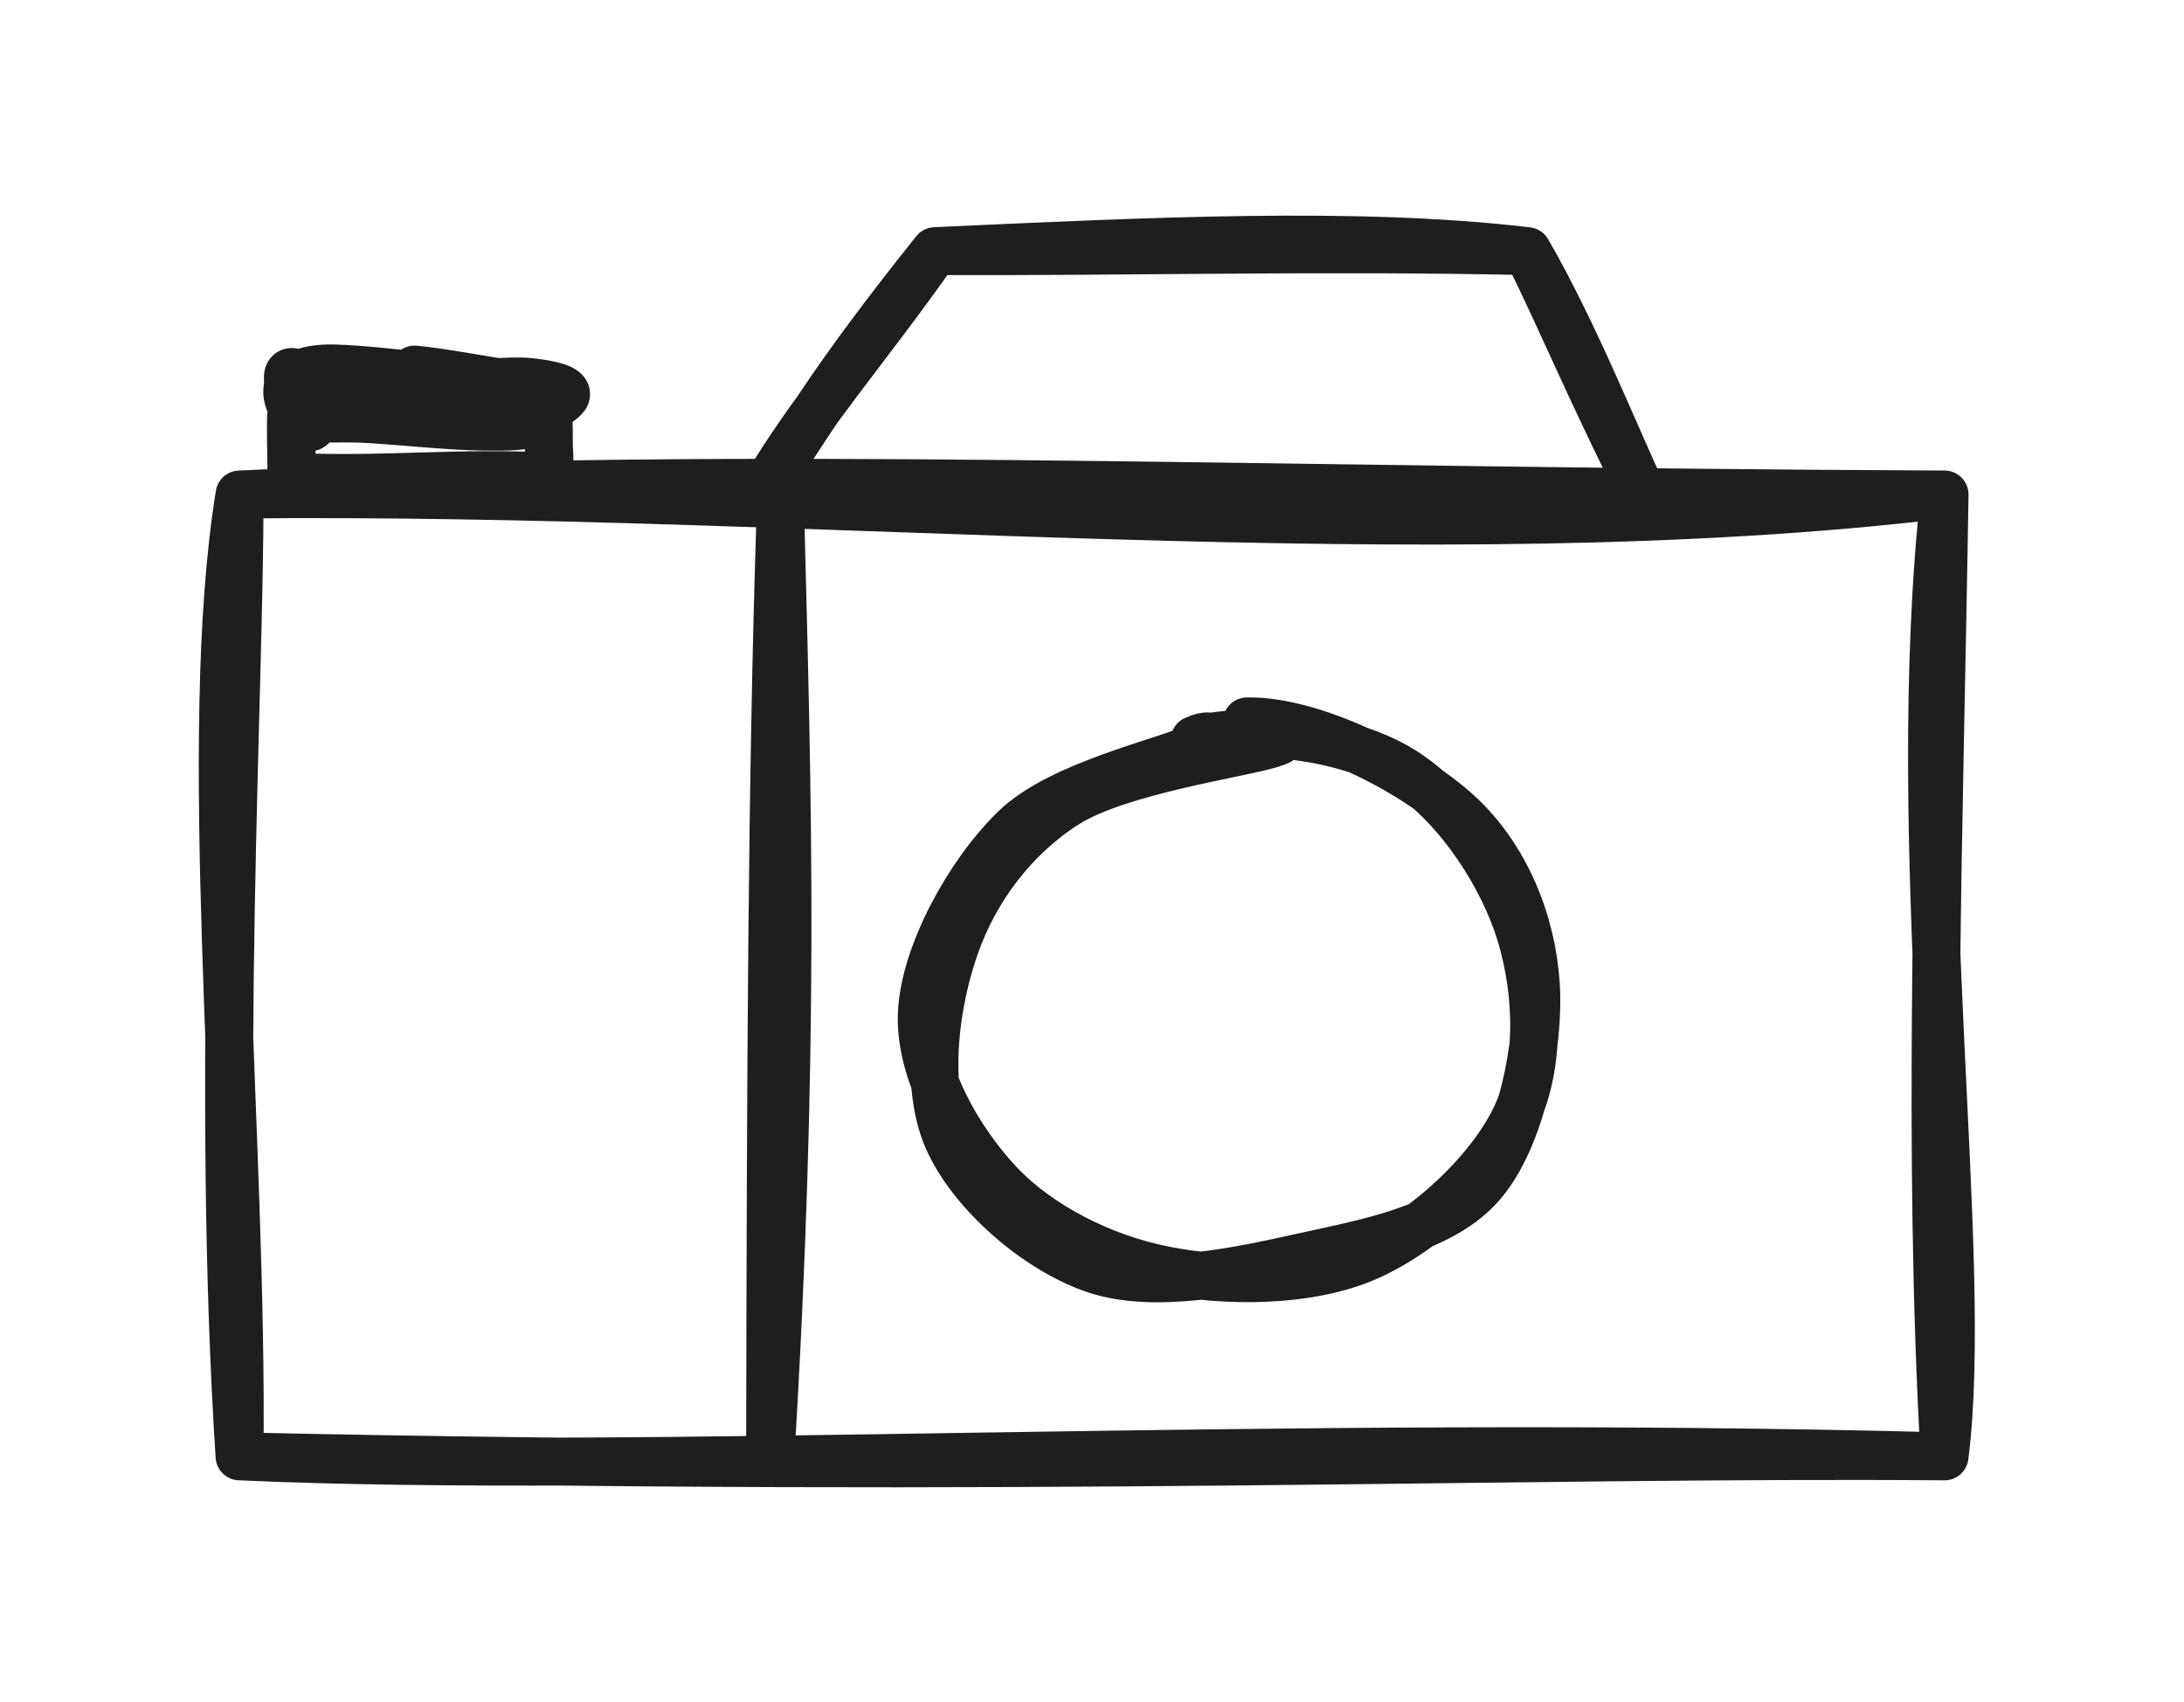 <?xml version="1.0" standalone="no"?>
<!DOCTYPE svg PUBLIC "-//W3C//DTD SVG 1.1//EN" "http://www.w3.org/Graphics/SVG/1.1/DTD/svg11.dtd">
<svg version="1.1" xmlns="http://www.w3.org/2000/svg" viewBox="0 0 91.176 71.041" width="91.176" height="71.041"><!-- svg-source:excalidraw --><defs><style class="style-fonts">
      </style></defs><g stroke-linecap="round" transform="translate(10 20.641) rotate(0 35.588 20.076)"><path d="M0 0 C24.2 -0.24, 49.6 2.57, 71.18 0 M0 0 C21.71 -1.03, 41.04 -0.13, 71.18 0 M71.18 0 C69.58 14.75, 72.26 31.68, 71.18 40.15 M71.18 0 C70.97 13.66, 70.45 27.38, 71.18 40.15 M71.18 40.15 C53.39 40.01, 33.02 40.87, 0 40.15 M71.18 40.15 C42.85 39.4, 16.78 40.91, 0 40.15 M0 40.15 C0.15 26.73, -1.65 10.2, 0 0 M0 40.15 C-0.99 24.83, 0.02 7.96, 0 0" stroke="#1e1e1e" stroke-width="2" fill="none"></path></g><g stroke-linecap="round" transform="translate(38.815 30.803) rotate(0 12.58 11.401)"><path d="M11.06 0.08 C13.68 -0.52, 17.27 -0.06, 19.51 1.22 C21.75 2.5, 23.68 5.34, 24.52 7.74 C25.36 10.15, 25.57 13.35, 24.53 15.67 C23.5 17.99, 20.75 20.56, 18.29 21.65 C15.83 22.74, 12.33 22.73, 9.77 22.21 C7.2 21.7, 4.57 20.37, 2.89 18.59 C1.21 16.8, -0.44 13.95, -0.33 11.49 C-0.22 9.02, 1.64 5.64, 3.55 3.79 C5.46 1.93, 9.85 1, 11.13 0.38 C12.42 -0.25, 11.21 -0.05, 11.24 0.02 M13.24 -0.69 C15.95 -0.75, 20.03 1.3, 22.04 3.13 C24.05 4.96, 25.13 7.69, 25.3 10.27 C25.47 12.85, 24.68 16.71, 23.06 18.6 C21.45 20.5, 18.33 21.06, 15.64 21.65 C12.95 22.25, 9.43 23.02, 6.94 22.2 C4.46 21.38, 1.72 18.97, 0.74 16.71 C-0.24 14.45, 0.24 10.98, 1.07 8.66 C1.89 6.33, 3.49 4.16, 5.69 2.76 C7.89 1.36, 12.99 0.65, 14.25 0.25 C15.51 -0.15, 13.33 0.17, 13.27 0.36" stroke="#1e1e1e" stroke-width="2" fill="none"></path></g><g stroke-linecap="round"><g transform="translate(31.934 20.393) rotate(0 18.385 -4.709)"><path d="M0 0 C1.7 -2.45, 2.66 -4.36, 7.1 -9.91 M0 0 C1.89 -3.22, 4.23 -5.83, 7.1 -9.91 M7.1 -9.91 C16.11 -10.32, 24.72 -10.75, 31.83 -9.91 M7.1 -9.91 C15.36 -9.88, 23.14 -10.1, 31.83 -9.91 M31.83 -9.91 C33.84 -6.43, 35.58 -1.99, 36.77 0.5 M31.83 -9.91 C33.32 -6.9, 34.42 -4.17, 36.77 0.5" stroke="#1e1e1e" stroke-width="2" fill="none"></path></g></g><mask></mask><g stroke-linecap="round" transform="translate(11.935 15.436) rotate(0 5.698 1.239)"><path d="M5.37 -0.01 C6.49 0.09, 8.45 0.47, 9.4 0.6 C10.35 0.72, 10.88 0.48, 11.06 0.73 C11.24 0.98, 10.94 1.85, 10.46 2.12 C9.98 2.4, 9.31 2.38, 8.16 2.37 C7 2.36, 4.78 2.14, 3.53 2.06 C2.29 1.98, 1.25 2.13, 0.68 1.89 C0.11 1.65, -0.04 0.95, 0.11 0.62 C0.26 0.3, 0.63 0.01, 1.58 -0.05 C2.53 -0.11, 5.11 0.21, 5.8 0.26 C6.48 0.31, 5.69 0.27, 5.69 0.24 M6.44 0.52 C7.72 0.66, 9.3 0.41, 10.18 0.51 C11.05 0.6, 11.8 0.78, 11.69 1.07 C11.58 1.35, 10.26 2.08, 9.49 2.22 C8.73 2.36, 8.32 2.03, 7.11 1.92 C5.9 1.81, 3.26 1.49, 2.22 1.56 C1.18 1.64, 1.23 2.61, 0.88 2.37 C0.53 2.13, -0.12 0.38, 0.14 0.13 C0.4 -0.11, 1.37 0.82, 2.44 0.89 C3.5 0.96, 5.92 0.68, 6.55 0.55 C7.18 0.41, 6.3 0.21, 6.22 0.09" stroke="#1e1e1e" stroke-width="2" fill="none"></path></g><g stroke-linecap="round" transform="translate(12.15 17.419) rotate(0 5.376 1.239)"><path d="M0 0 C2.86 -0.31, 6.11 0.4, 10.75 0 M0 0 C2.95 -0.2, 5.35 0.17, 10.75 0 M10.75 0 C10.64 0.7, 10.88 1.51, 10.75 2.48 M10.75 0 C10.77 0.76, 10.77 1.34, 10.75 2.48 M10.75 2.48 C8.26 2.59, 5.01 2.94, 0 2.48 M10.75 2.48 C7.26 2.26, 3.64 2.67, 0 2.48 M0 2.48 C0.08 1.79, -0.03 0.95, 0 0 M0 2.48 C0.04 1.92, -0.02 1.49, 0 0" stroke="#1e1e1e" stroke-width="2" fill="none"></path></g><g stroke-linecap="round"><g transform="translate(32.579 21.632) rotate(0 -0.215 19.704)"><path d="M0 0 C0.3 11.73, 0.63 21.95, -0.43 39.41 M0 0 C-0.36 11.2, -0.4 22.99, -0.43 39.41" stroke="#1e1e1e" stroke-width="2" fill="none"></path></g></g><mask></mask></svg>